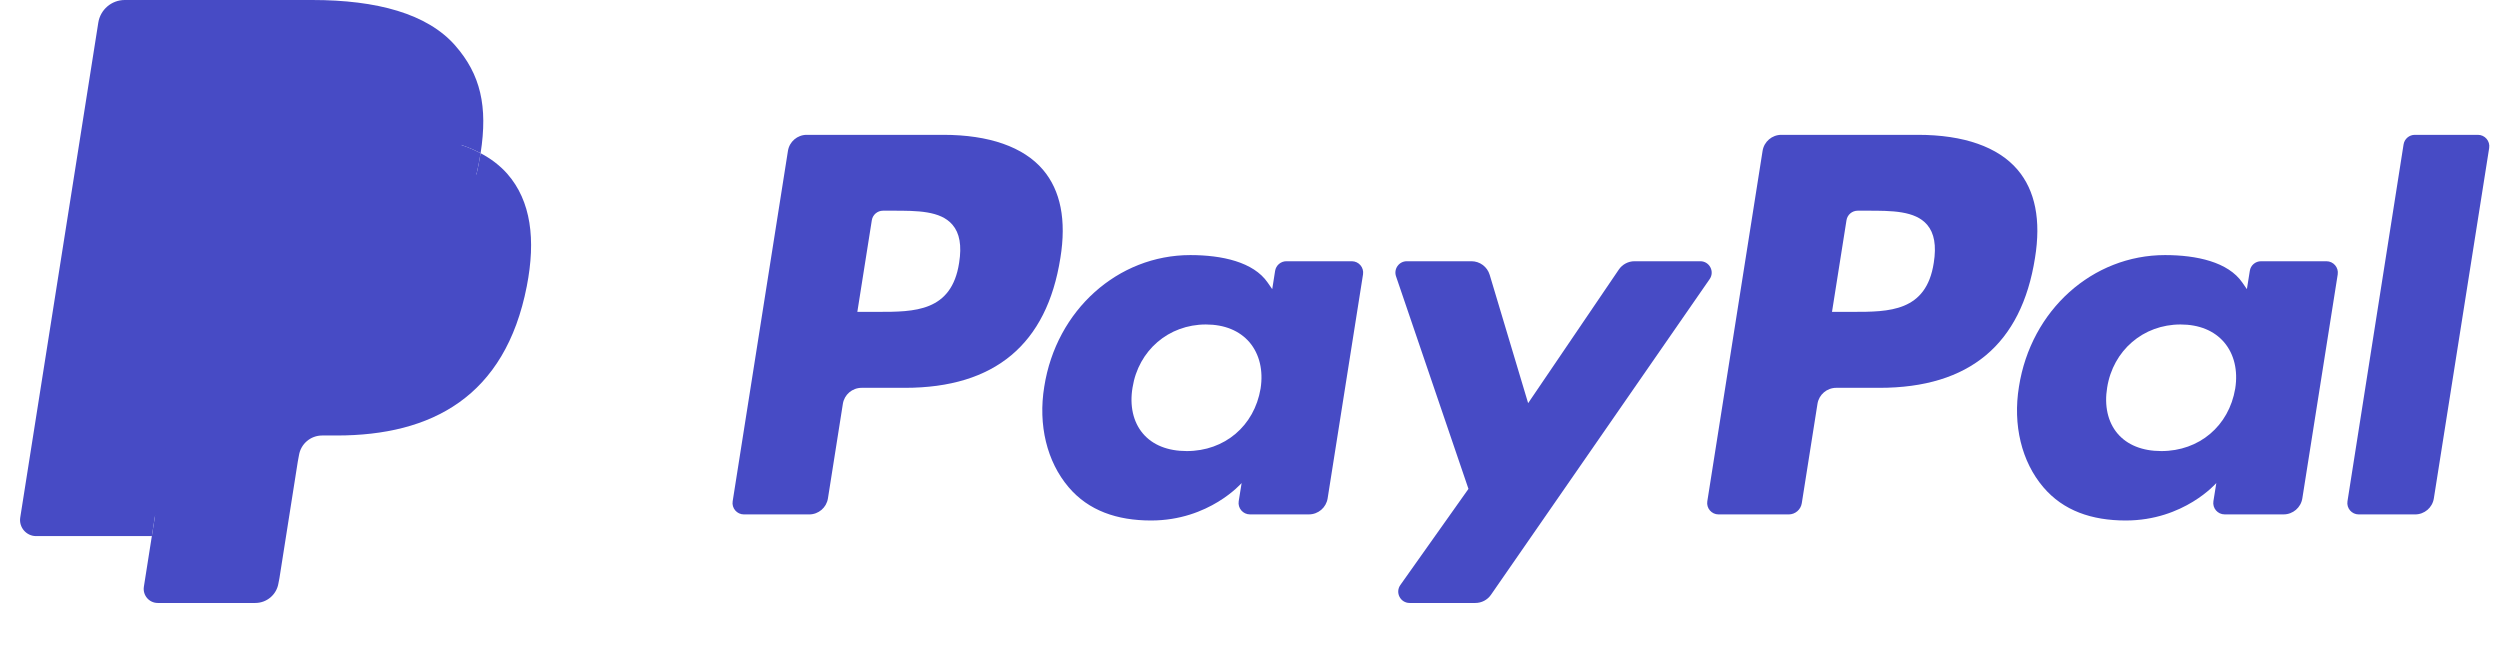 <svg width="91" height="24" viewBox="0 0 91 24" fill="none" xmlns="http://www.w3.org/2000/svg">
<g clip-path="url(#clip0_601_10461)">
<path d="M34.338 4.908H29.364C29.024 4.908 28.734 5.156 28.681 5.492L26.669 18.247C26.629 18.498 26.824 18.725 27.079 18.725H29.454C29.795 18.725 30.084 18.478 30.137 18.141L30.68 14.701C30.732 14.364 31.022 14.117 31.362 14.117H32.937C36.213 14.117 38.104 12.531 38.598 9.389C38.821 8.015 38.608 6.935 37.964 6.178C37.257 5.348 36.003 4.908 34.338 4.908ZM34.912 9.567C34.64 11.352 33.276 11.352 31.958 11.352H31.207L31.734 8.018C31.765 7.817 31.939 7.669 32.143 7.669H32.487C33.385 7.669 34.233 7.669 34.67 8.181C34.932 8.486 35.012 8.94 34.912 9.567Z" fill="#474BC5"/>
<path d="M49.206 9.509H46.824C46.621 9.509 46.446 9.658 46.414 9.859L46.309 10.525L46.142 10.284C45.627 9.535 44.477 9.285 43.329 9.285C40.697 9.285 38.449 11.279 38.011 14.075C37.783 15.47 38.107 16.804 38.898 17.734C39.624 18.59 40.663 18.946 41.898 18.946C44.019 18.946 45.195 17.582 45.195 17.582L45.089 18.244C45.049 18.497 45.244 18.724 45.498 18.724H47.643C47.984 18.724 48.273 18.477 48.326 18.14L49.614 9.988C49.654 9.737 49.46 9.509 49.206 9.509ZM45.885 14.145C45.656 15.506 44.575 16.419 43.198 16.419C42.506 16.419 41.953 16.198 41.599 15.777C41.247 15.36 41.113 14.765 41.225 14.104C41.439 12.755 42.538 11.811 43.894 11.811C44.57 11.811 45.12 12.036 45.483 12.46C45.845 12.888 45.989 13.486 45.885 14.145Z" fill="#474BC5"/>
<path d="M61.891 9.509H59.497C59.269 9.509 59.054 9.623 58.925 9.812L55.624 14.675L54.224 10.002C54.136 9.71 53.866 9.509 53.561 9.509H51.209C50.923 9.509 50.724 9.788 50.815 10.057L53.452 17.795L50.973 21.294C50.778 21.57 50.974 21.948 51.311 21.948H53.702C53.929 21.948 54.141 21.838 54.27 21.652L62.231 10.16C62.422 9.885 62.226 9.509 61.891 9.509Z" fill="#474BC5"/>
<path d="M69.815 4.908H64.84C64.501 4.908 64.211 5.156 64.158 5.492L62.146 18.247C62.106 18.498 62.301 18.725 62.555 18.725H65.108C65.345 18.725 65.548 18.552 65.585 18.317L66.156 14.701C66.208 14.364 66.499 14.117 66.838 14.117H68.412C71.689 14.117 73.58 12.531 74.074 9.389C74.298 8.015 74.083 6.935 73.439 6.178C72.733 5.348 71.48 4.908 69.815 4.908ZM70.389 9.567C70.118 11.352 68.754 11.352 67.435 11.352H66.685L67.212 8.018C67.243 7.817 67.416 7.669 67.621 7.669H67.965C68.862 7.669 69.71 7.669 70.148 8.181C70.409 8.486 70.489 8.94 70.389 9.567Z" fill="#474BC5"/>
<path d="M84.682 9.509H82.302C82.097 9.509 81.923 9.658 81.893 9.859L81.787 10.525L81.62 10.284C81.104 9.535 79.955 9.285 78.807 9.285C76.175 9.285 73.928 11.279 73.49 14.075C73.263 15.47 73.585 16.804 74.377 17.734C75.104 18.59 76.141 18.946 77.377 18.946C79.498 18.946 80.674 17.582 80.674 17.582L80.568 18.244C80.528 18.497 80.722 18.724 80.978 18.724H83.123C83.462 18.724 83.752 18.477 83.805 18.14L85.093 9.988C85.132 9.737 84.937 9.509 84.682 9.509ZM81.362 14.145C81.133 15.506 80.052 16.419 78.674 16.419C77.984 16.419 77.43 16.198 77.075 15.777C76.723 15.36 76.591 14.765 76.701 14.104C76.917 12.755 78.014 11.811 79.37 11.811C80.047 11.811 80.597 12.036 80.959 12.46C81.323 12.888 81.467 13.486 81.362 14.145Z" fill="#474BC5"/>
<path d="M87.49 5.258L85.448 18.247C85.408 18.498 85.603 18.725 85.857 18.725H87.909C88.251 18.725 88.54 18.478 88.592 18.141L90.606 5.387C90.645 5.135 90.451 4.908 90.197 4.908H87.898C87.695 4.908 87.521 5.057 87.49 5.258Z" fill="#474BC5"/>
<path d="M6.014 21.204L6.394 18.788L5.547 18.769H1.501L4.313 0.94C4.322 0.886 4.35 0.836 4.391 0.8C4.433 0.765 4.486 0.745 4.541 0.745H11.364C13.628 0.745 15.191 1.216 16.007 2.146C16.39 2.583 16.634 3.039 16.751 3.541C16.875 4.067 16.877 4.696 16.756 5.464L16.748 5.52V6.011L17.13 6.228C17.453 6.399 17.709 6.595 17.905 6.819C18.232 7.192 18.444 7.666 18.533 8.228C18.626 8.806 18.595 9.495 18.444 10.274C18.269 11.17 17.987 11.95 17.606 12.589C17.256 13.177 16.809 13.665 16.279 14.043C15.773 14.402 15.171 14.675 14.491 14.85C13.832 15.021 13.081 15.108 12.257 15.108H11.726C11.346 15.108 10.977 15.245 10.688 15.49C10.398 15.74 10.206 16.082 10.147 16.456L10.107 16.673L9.435 20.932L9.404 21.088C9.396 21.137 9.382 21.162 9.362 21.179C9.344 21.194 9.318 21.204 9.292 21.204H6.014Z" fill="#474BC5"/>
<path d="M17.493 5.576C17.473 5.707 17.449 5.84 17.423 5.976C16.523 10.596 13.445 12.191 9.514 12.191H7.513C7.032 12.191 6.627 12.54 6.552 13.015L5.527 19.514L5.237 21.356C5.188 21.668 5.428 21.948 5.742 21.948H9.292C9.713 21.948 10.07 21.643 10.136 21.228L10.171 21.048L10.839 16.806L10.882 16.573C10.948 16.157 11.306 15.852 11.726 15.852H12.257C15.696 15.852 18.389 14.456 19.176 10.415C19.505 8.726 19.334 7.317 18.465 6.326C18.201 6.027 17.875 5.779 17.493 5.576Z" fill="#474BC5"/>
<path d="M16.552 5.201C16.414 5.161 16.272 5.125 16.127 5.092C15.981 5.06 15.831 5.032 15.677 5.007C15.137 4.92 14.546 4.878 13.912 4.878H8.565C8.433 4.878 8.308 4.908 8.196 4.962C7.95 5.08 7.766 5.314 7.722 5.6L6.584 12.805L6.552 13.015C6.627 12.54 7.032 12.191 7.513 12.191H9.514C13.445 12.191 16.523 10.595 17.423 5.976C17.45 5.84 17.473 5.707 17.493 5.576C17.265 5.456 17.019 5.352 16.753 5.264C16.688 5.243 16.62 5.221 16.552 5.201Z" fill="#474BC5"/>
<path d="M7.722 5.6C7.766 5.314 7.95 5.08 8.196 4.963C8.309 4.909 8.433 4.879 8.565 4.879H13.912C14.546 4.879 15.137 4.92 15.677 5.008C15.831 5.032 15.981 5.061 16.127 5.093C16.272 5.125 16.414 5.162 16.552 5.202C16.62 5.222 16.688 5.243 16.754 5.264C17.019 5.352 17.266 5.456 17.494 5.576C17.761 3.869 17.491 2.707 16.568 1.655C15.551 0.496 13.714 0 11.364 0H4.542C4.062 0 3.653 0.349 3.578 0.824L0.737 18.836C0.681 19.192 0.956 19.514 1.315 19.514H5.527L6.584 12.805L7.722 5.6Z" fill="#474BC5"/>
</g>
<defs>
<clipPath id="clip0_601_10461">
<rect width="90.182" height="24" fill="white" transform="translate(0.729)"/>
</clipPath>
</defs>
</svg>
